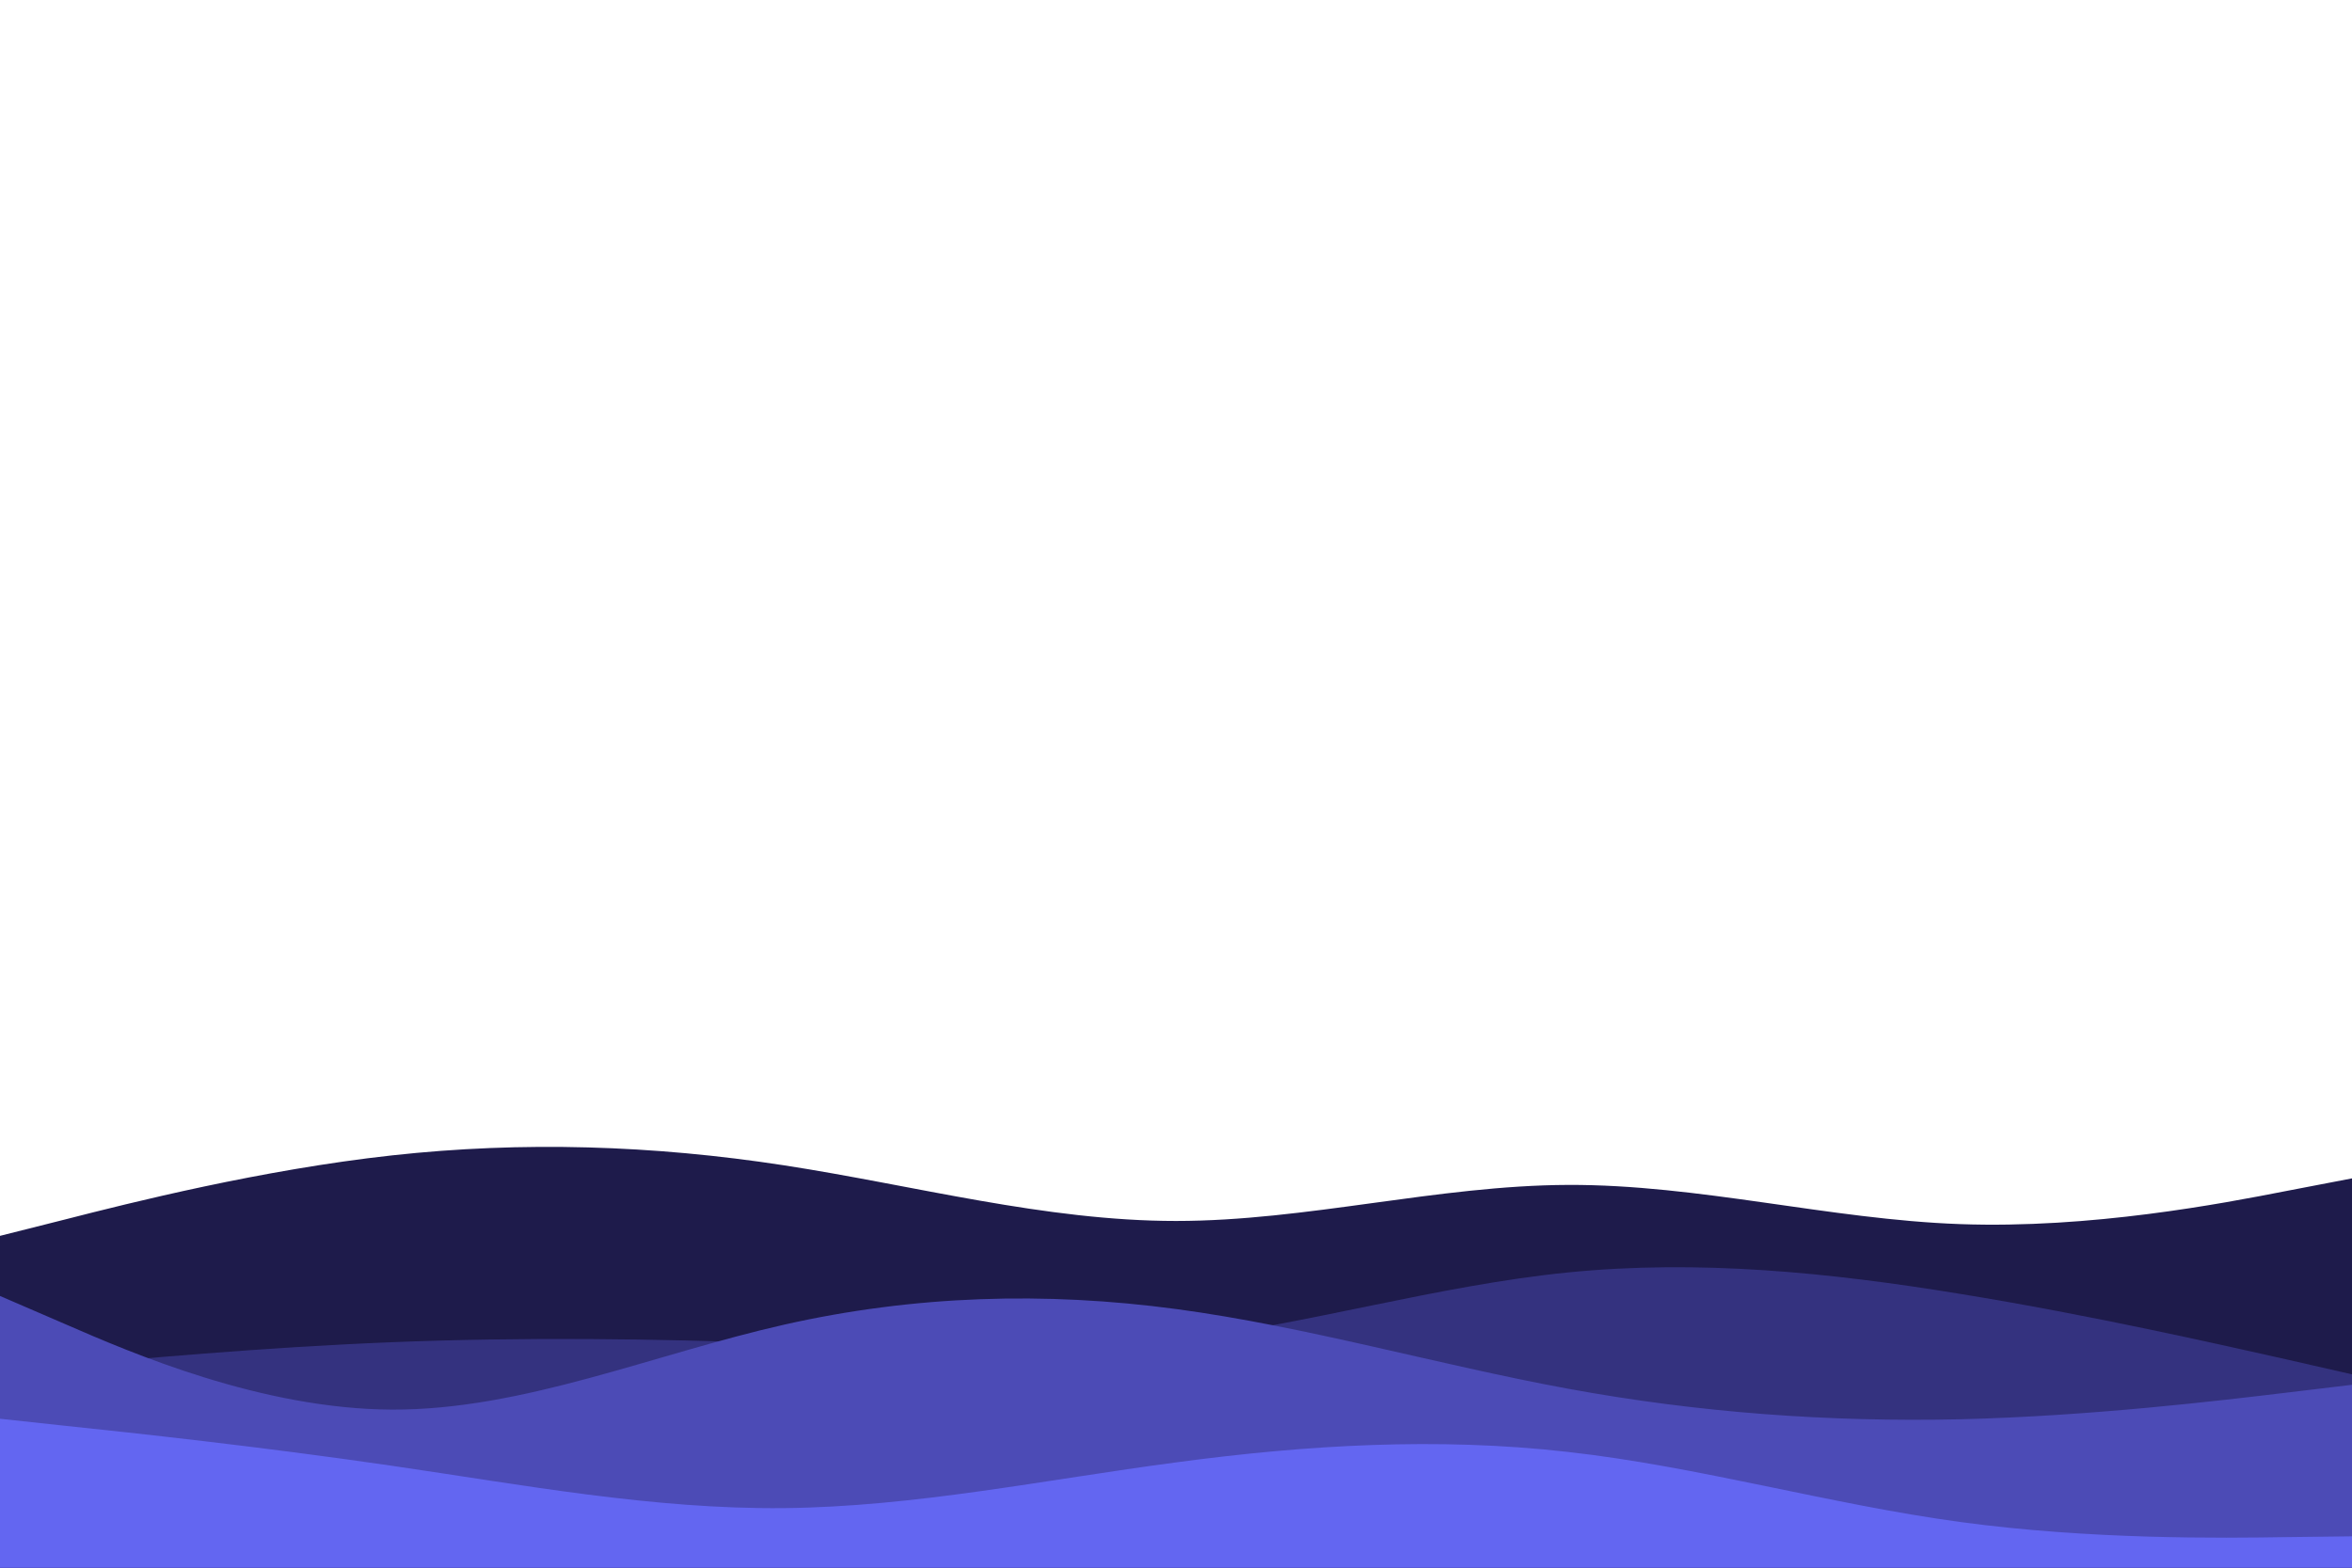 <svg id="visual" viewBox="0 0 900 600" width="900" height="600" xmlns="http://www.w3.org/2000/svg" xmlns:xlink="http://www.w3.org/1999/xlink" version="1.1"><path d="M0 473L25 466.7C50 460.3 100 447.7 150 442.2C200 436.7 250 438.3 300 446C350 453.7 400 467.3 450 467.3C500 467.3 550 453.7 600 453.5C650 453.3 700 466.7 750 468.5C800 470.3 850 460.7 875 455.8L900 451L900 601L875 601C850 601 800 601 750 601C700 601 650 601 600 601C550 601 500 601 450 601C400 601 350 601 300 601C250 601 200 601 150 601C100 601 50 601 25 601L0 601Z" fill="#1e1b4b"></path><path d="M0 525L25 522.7C50 520.3 100 515.7 150 513.7C200 511.7 250 512.3 300 514.2C350 516 400 519 450 513C500 507 550 492 600 487C650 482 700 487 750 495.2C800 503.3 850 514.7 875 520.3L900 526L900 601L875 601C850 601 800 601 750 601C700 601 650 601 600 601C550 601 500 601 450 601C400 601 350 601 300 601C250 601 200 601 150 601C100 601 50 601 25 601L0 601Z" fill="#34327f"></path><path d="M0 496L25 506.8C50 517.7 100 539.3 150 539.5C200 539.7 250 518.3 300 507C350 495.7 400 494.3 450 501C500 507.7 550 522.3 600 531.5C650 540.7 700 544.3 750 543.2C800 542 850 536 875 533L900 530L900 601L875 601C850 601 800 601 750 601C700 601 650 601 600 601C550 601 500 601 450 601C400 601 350 601 300 601C250 601 200 601 150 601C100 601 50 601 25 601L0 601Z" fill="#4c4bb6"></path><path d="M0 543L25 545.7C50 548.3 100 553.7 150 561C200 568.3 250 577.7 300 577.2C350 576.7 400 566.3 450 559.7C500 553 550 550 600 555.7C650 561.3 700 575.7 750 582.5C800 589.3 850 588.7 875 588.3L900 588L900 601L875 601C850 601 800 601 750 601C700 601 650 601 600 601C550 601 500 601 450 601C400 601 350 601 300 601C250 601 200 601 150 601C100 601 50 601 25 601L0 601Z" fill="#6366f1"></path></svg>